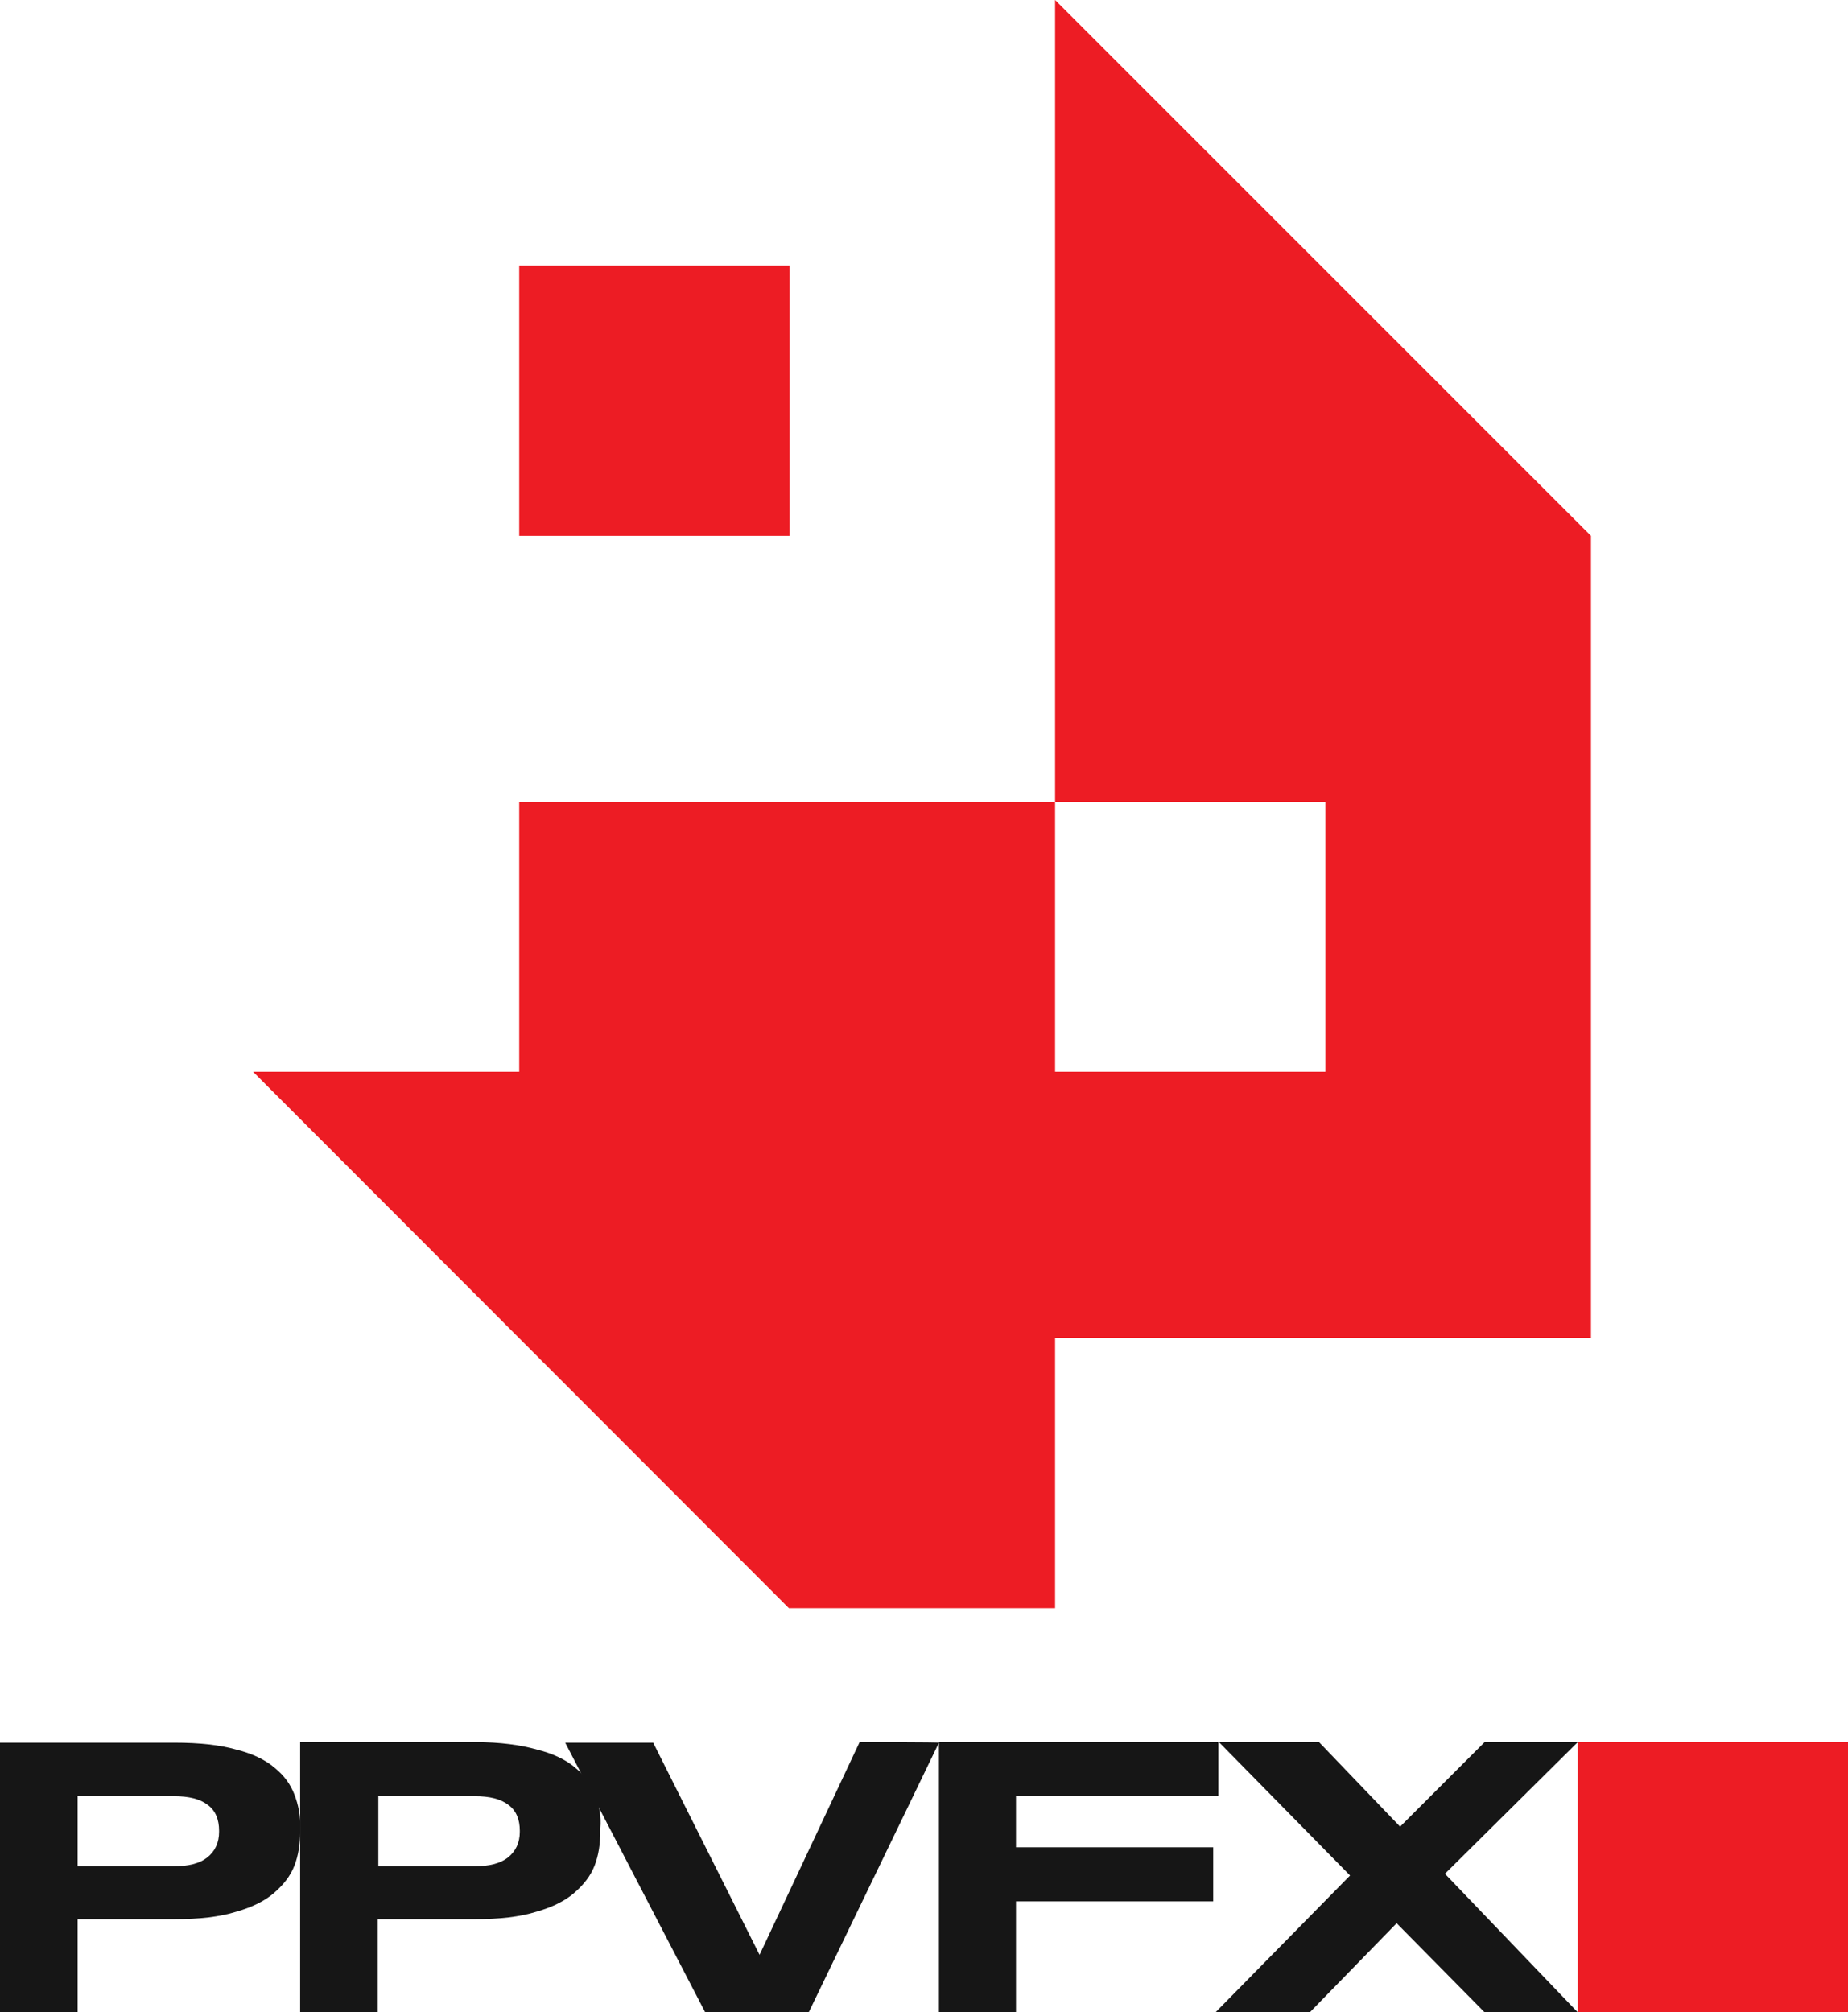 <?xml version="1.0" encoding="UTF-8"?>
<!-- Generator: Adobe Illustrator 24.1.0, SVG Export Plug-In . SVG Version: 6.00 Build 0)  -->
<svg version="1.1" id="Layer_1" xmlns="http://www.w3.org/2000/svg" xmlns:xlink="http://www.w3.org/1999/xlink" x="0px" y="0px" viewBox="0 0 32.14 35" style="enable-background:new 0 0 32.14 35;" xml:space="preserve">
<style type="text/css">
	.st0{fill:#ED1C24;}
	.st1{fill:#161616;}
</style>
<g>
	<g>
		<rect x="9.03" y="4.62" class="st0" width="4.7" height="4.7"/>
		<polygon class="st0" points="18.35,0 18.35,9.32 18.35,13.95 23.05,13.95 23.05,18.64 18.35,18.64 18.35,13.95 13.72,13.95     9.03,13.95 9.03,18.64 4.4,18.64 13.72,27.97 18.35,27.97 18.35,23.27 27.67,23.27 27.67,9.32   "/>
	</g>
	<g>
		<g>
			<path class="st1" d="M5.12,31.21c-0.07-0.18-0.18-0.33-0.34-0.46c-0.16-0.14-0.39-0.25-0.67-0.32c-0.28-0.08-0.64-0.12-1.07-0.12     H0V35h1.35v-1.62h1.69c0.43,0,0.78-0.04,1.07-0.13c0.28-0.08,0.5-0.19,0.66-0.33s0.28-0.29,0.35-0.47     c0.07-0.18,0.1-0.38,0.1-0.59V31.8C5.23,31.59,5.19,31.39,5.12,31.21z M3.81,31.86c0,0.19-0.07,0.34-0.21,0.45     c-0.13,0.1-0.32,0.15-0.59,0.15H1.35v-1.22h1.67c0.27,0,0.46,0.05,0.59,0.15c0.14,0.1,0.2,0.26,0.2,0.45     C3.81,31.83,3.81,31.86,3.81,31.86z"/>
		</g>
		<g>
			<path class="st1" d="M10.35,31.21c-0.07-0.18-0.18-0.33-0.34-0.46c-0.16-0.14-0.39-0.25-0.67-0.32C9.06,30.35,8.7,30.3,8.27,30.3     H5.22V35h1.35v-1.62h1.69c0.43,0,0.78-0.04,1.07-0.13c0.28-0.08,0.5-0.19,0.66-0.33c0.16-0.14,0.28-0.29,0.35-0.47     c0.07-0.18,0.1-0.38,0.1-0.59V31.8C10.46,31.59,10.42,31.39,10.35,31.21z M9.04,31.86c0,0.19-0.07,0.34-0.21,0.45     c-0.13,0.1-0.32,0.15-0.59,0.15H6.58v-1.22h1.67c0.27,0,0.46,0.05,0.59,0.15c0.14,0.1,0.2,0.26,0.2,0.45V31.86z"/>
		</g>
		<g>
			<path class="st1" d="M14.95,30.3L13.21,34l-1.85-3.69H9.83l2.44,4.7h1.79l2.27-4.7C16.34,30.3,14.95,30.3,14.95,30.3z"/>
		</g>
		<g>
			<path class="st1" d="M21.19,31.23V30.3h-4.86V35h1.34v-1.93h3.43v-0.94h-3.43v-0.89H21.19z"/>
		</g>
		<g>
			<path class="st1" d="M25.13,32.59l2.31-2.29h-1.62l-1.47,1.47l-1.41-1.47H21.2l2.28,2.32L21.14,35h1.64l1.51-1.55L25.82,35h1.62     L25.13,32.59z"/>
		</g>
		<rect x="27.44" y="30.3" class="st0" width="4.7" height="4.7"/>
	</g>
</g>
</svg>